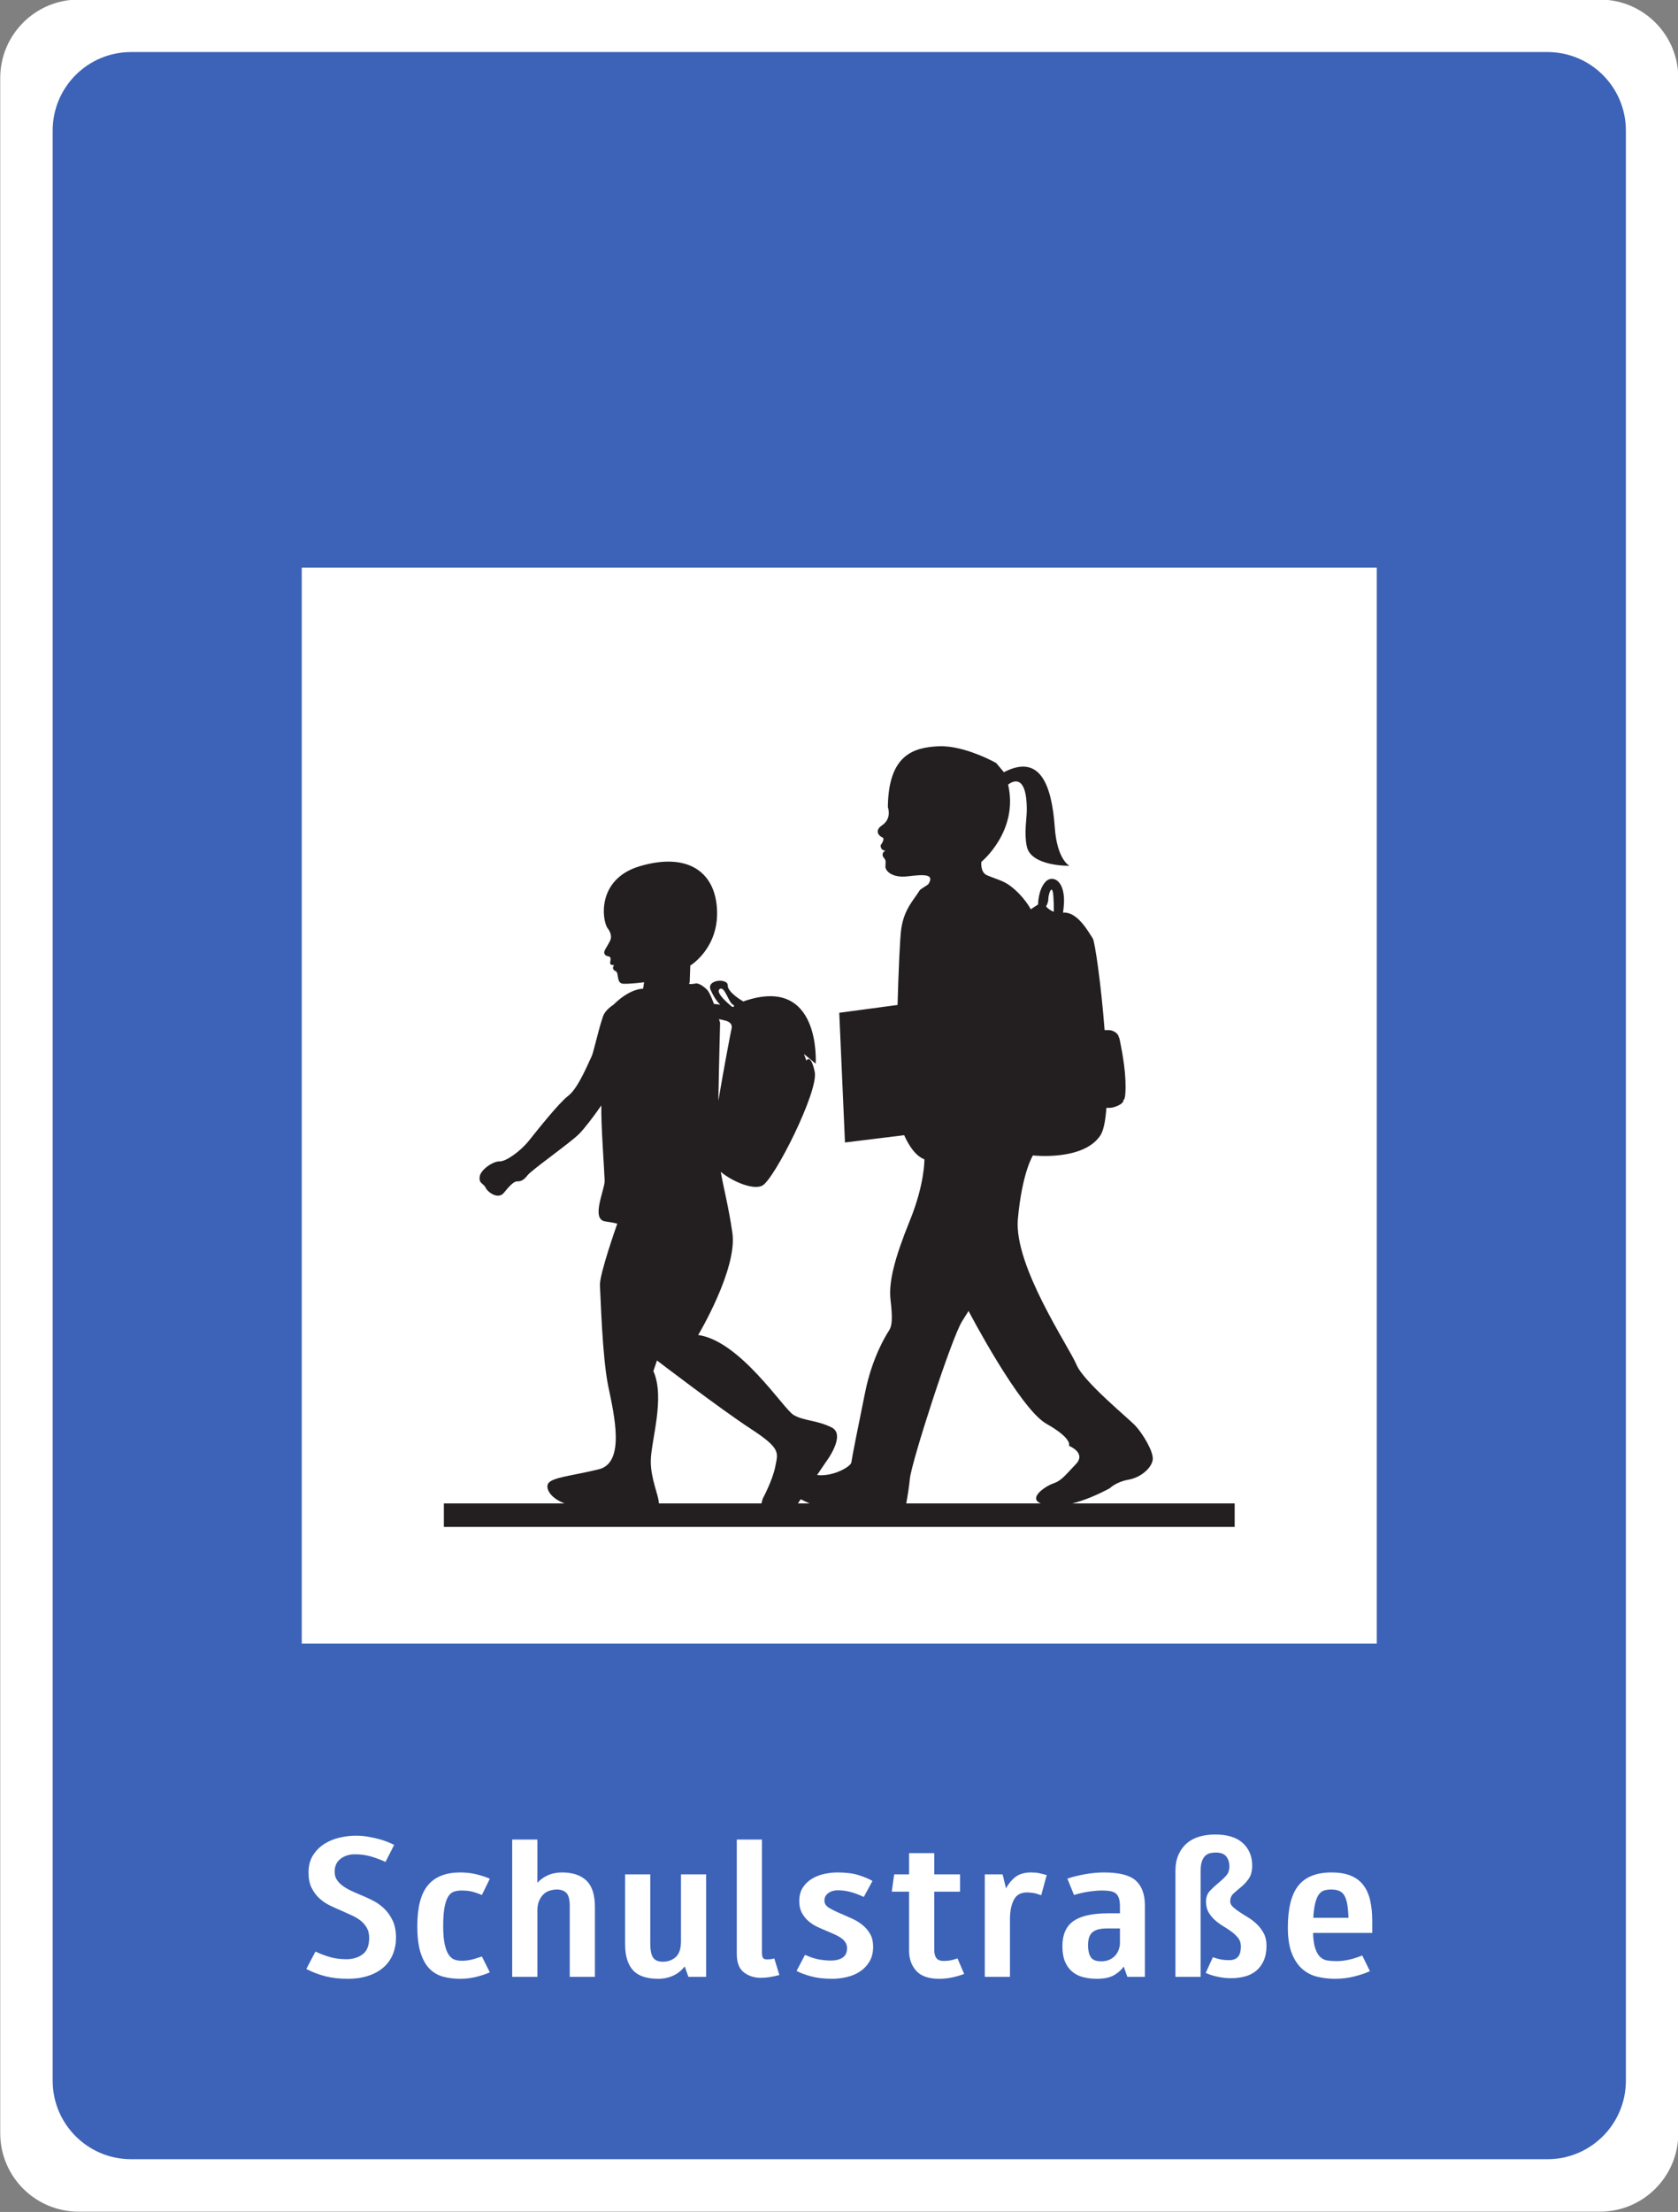 <?xml version="1.0" encoding="UTF-8" standalone="no"?>
<!-- Created with Inkscape (http://www.inkscape.org/) -->

<svg
   width="209.032mm"
   height="275.334mm"
   viewBox="0 0 209.032 275.334"
   version="1.1"
   id="svg5"
   inkscape:version="1.1.2 (0a00cf5339, 2022-02-04)"
   sodipodi:docname="Schulstraße.svg"
   xmlns:inkscape="http://www.inkscape.org/namespaces/inkscape"
   xmlns:sodipodi="http://sodipodi.sourceforge.net/DTD/sodipodi-0.dtd"
   xmlns="http://www.w3.org/2000/svg"
   xmlns:svg="http://www.w3.org/2000/svg">
  <rect x="0" y="0" width="209.032" height="275.334" fill="#808080" stroke="none"/>
  <sodipodi:namedview
     id="namedview7"
     pagecolor="#ffffff"
     bordercolor="#666666"
     borderopacity="1.0"
     inkscape:pageshadow="2"
     inkscape:pageopacity="0.0"
     inkscape:pagecheckerboard="0"
     inkscape:document-units="mm"
     showgrid="false"
     inkscape:zoom="0.69664703"
     inkscape:cx="392.5948"
     inkscape:cy="556.23578"
     inkscape:window-width="1850"
     inkscape:window-height="1016"
     inkscape:window-x="0"
     inkscape:window-y="0"
     inkscape:window-maximized="1"
     inkscape:current-layer="layer1" />
  <defs
     id="defs2">
    <clipPath
       clipPathUnits="userSpaceOnUse"
       id="clipPath41">
      <path
         d="m 546.529,536.368 h 48.746 v 66.009 h -48.746 z"
         id="path39" />
    </clipPath>
    <clipPath
       clipPathUnits="userSpaceOnUse"
       id="clipPath53">
      <path
         d="m 315.068,536.368 h 52.181 v 66.009 h -52.181 z"
         id="path51" />
    </clipPath>
    <clipPath
       clipPathUnits="userSpaceOnUse"
       id="clipPath65">
      <path
         d="m 245.012,536.368 h 70.195 v 66.009 h -70.195 z"
         id="path63" />
    </clipPath>
    <clipPath
       clipPathUnits="userSpaceOnUse"
       id="clipPath77">
      <path
         d="m 174.956,536.368 h 70.196 v 66.009 h -70.196 z"
         id="path75" />
    </clipPath>
    <clipPath
       clipPathUnits="userSpaceOnUse"
       id="clipPath89">
      <path
         d="m 104.9,536.368 h 70.196 v 66.009 H 104.9 Z"
         id="path87" />
    </clipPath>
    <clipPath
       clipPathUnits="userSpaceOnUse"
       id="clipPath101">
      <path
         d="m 34.844,536.368 h 70.196 v 66.009 H 34.844 Z"
         id="path99" />
    </clipPath>
    <clipPath
       clipPathUnits="userSpaceOnUse"
       id="clipPath113">
      <path
         d="M 0,470.371 H 34.984 V 602.376 H 0 Z"
         id="path111" />
    </clipPath>
    <clipPath
       clipPathUnits="userSpaceOnUse"
       id="clipPath125">
      <path
         d="M 546.529,536.508 V 476.42 h -21.294 v -6.049 h 70.04 v 66.137 z"
         id="path123" />
    </clipPath>
    <clipPath
       clipPathUnits="userSpaceOnUse"
       id="clipPath137">
      <path
         d="m 315.068,536.508 v -66.137 h 70.195 v 6.049 h -18.014 v 60.088 z"
         id="path135" />
    </clipPath>
    <clipPath
       clipPathUnits="userSpaceOnUse"
       id="clipPath149">
      <path
         d="m 245.012,470.371 h 70.195 v 66.137 h -70.195 z"
         id="path147" />
    </clipPath>
    <clipPath
       clipPathUnits="userSpaceOnUse"
       id="clipPath161">
      <path
         d="m 174.956,470.371 h 70.196 v 66.137 h -70.196 z"
         id="path159" />
    </clipPath>
    <clipPath
       clipPathUnits="userSpaceOnUse"
       id="clipPath173">
      <path
         d="m 104.9,470.371 h 70.196 v 66.137 H 104.9 Z"
         id="path171" />
    </clipPath>
    <clipPath
       clipPathUnits="userSpaceOnUse"
       id="clipPath185">
      <path
         d="m 34.844,470.371 h 70.196 v 66.137 H 34.844 Z"
         id="path183" />
    </clipPath>
    <clipPath
       clipPathUnits="userSpaceOnUse"
       id="clipPath197">
      <path
         d="m 471.855,437.338 h 53.52 v 39.083 h -53.52 z"
         id="path195" />
    </clipPath>
    <clipPath
       clipPathUnits="userSpaceOnUse"
       id="clipPath209">
      <path
         d="m 385.123,437.338 h 57.452 v 39.083 h -57.452 z"
         id="path207" />
    </clipPath>
    <clipPath
       clipPathUnits="userSpaceOnUse"
       id="clipPath221">
      <path
         d="m 525.235,404.374 h 70.041 v 66.137 h -70.041 z"
         id="path219" />
    </clipPath>
    <clipPath
       clipPathUnits="userSpaceOnUse"
       id="clipPath233">
      <path
         d="m 315.068,404.374 h 70.195 v 66.137 h -70.195 z"
         id="path231" />
    </clipPath>
    <clipPath
       clipPathUnits="userSpaceOnUse"
       id="clipPath245">
      <path
         d="m 245.012,404.374 h 70.195 v 66.137 h -70.195 z"
         id="path243" />
    </clipPath>
    <clipPath
       clipPathUnits="userSpaceOnUse"
       id="clipPath257">
      <path
         d="m 174.956,404.374 h 70.196 v 66.137 h -70.196 z"
         id="path255" />
    </clipPath>
    <clipPath
       clipPathUnits="userSpaceOnUse"
       id="clipPath269">
      <path
         d="m 104.9,404.374 h 70.196 v 66.137 H 104.9 Z"
         id="path267" />
    </clipPath>
    <clipPath
       clipPathUnits="userSpaceOnUse"
       id="clipPath281">
      <path
         d="m 34.844,404.374 h 70.196 v 66.137 H 34.844 Z"
         id="path279" />
    </clipPath>
    <clipPath
       clipPathUnits="userSpaceOnUse"
       id="clipPath293">
      <path
         d="M 0,338.378 H 34.984 V 470.511 H 0 Z"
         id="path291" />
    </clipPath>
    <clipPath
       clipPathUnits="userSpaceOnUse"
       id="clipPath305">
      <path
         d="m 471.855,371.342 h 53.52 v 66.137 h -53.52 z"
         id="path303" />
    </clipPath>
    <clipPath
       clipPathUnits="userSpaceOnUse"
       id="clipPath317">
      <path
         d="m 385.123,371.342 h 57.452 v 66.137 h -57.452 z"
         id="path315" />
    </clipPath>
    <clipPath
       clipPathUnits="userSpaceOnUse"
       id="clipPath329">
      <path
         d="m 525.235,338.378 h 70.041 v 66.137 h -70.041 z"
         id="path327" />
    </clipPath>
    <clipPath
       clipPathUnits="userSpaceOnUse"
       id="clipPath341">
      <path
         d="m 315.068,338.378 h 70.195 v 66.137 h -70.195 z"
         id="path339" />
    </clipPath>
    <clipPath
       clipPathUnits="userSpaceOnUse"
       id="clipPath353">
      <path
         d="m 245.012,338.378 h 70.195 v 66.137 h -70.195 z"
         id="path351" />
    </clipPath>
    <clipPath
       clipPathUnits="userSpaceOnUse"
       id="clipPath365">
      <path
         d="m 174.956,338.378 h 70.196 v 66.137 h -70.196 z"
         id="path363" />
    </clipPath>
    <clipPath
       clipPathUnits="userSpaceOnUse"
       id="clipPath377">
      <path
         d="m 104.9,338.378 h 70.196 v 66.137 H 104.9 Z"
         id="path375" />
    </clipPath>
    <clipPath
       clipPathUnits="userSpaceOnUse"
       id="clipPath389">
      <path
         d="m 34.844,338.378 h 70.196 v 66.137 H 34.844 Z"
         id="path387" />
    </clipPath>
    <clipPath
       clipPathUnits="userSpaceOnUse"
       id="clipPath401">
      <path
         d="m 471.855,305.345 h 53.52 v 66.137 h -53.52 z"
         id="path399" />
    </clipPath>
    <clipPath
       clipPathUnits="userSpaceOnUse"
       id="clipPath413">
      <path
         d="m 385.123,305.345 h 57.452 v 66.137 h -57.452 z"
         id="path411" />
    </clipPath>
    <clipPath
       clipPathUnits="userSpaceOnUse"
       id="clipPath425">
      <path
         d="m 525.235,272.381 h 70.041 v 66.137 h -70.041 z"
         id="path423" />
    </clipPath>
    <clipPath
       clipPathUnits="userSpaceOnUse"
       id="clipPath437">
      <path
         d="m 315.068,272.381 h 70.195 v 66.137 h -70.195 z"
         id="path435" />
    </clipPath>
    <clipPath
       clipPathUnits="userSpaceOnUse"
       id="clipPath449">
      <path
         d="m 245.012,272.381 h 70.195 v 66.137 h -70.195 z"
         id="path447" />
    </clipPath>
    <clipPath
       clipPathUnits="userSpaceOnUse"
       id="clipPath461">
      <path
         d="m 174.956,272.381 h 70.196 v 66.137 h -70.196 z"
         id="path459" />
    </clipPath>
    <clipPath
       clipPathUnits="userSpaceOnUse"
       id="clipPath473">
      <path
         d="m 104.9,272.381 h 70.196 v 66.137 H 104.9 Z"
         id="path471" />
    </clipPath>
    <clipPath
       clipPathUnits="userSpaceOnUse"
       id="clipPath485">
      <path
         d="m 34.844,272.381 h 70.196 v 66.137 H 34.844 Z"
         id="path483" />
    </clipPath>
    <clipPath
       clipPathUnits="userSpaceOnUse"
       id="clipPath497">
      <path
         d="m 0,239.488 h 34.984 v 99.03 H 0 Z"
         id="path495" />
    </clipPath>
    <clipPath
       clipPathUnits="userSpaceOnUse"
       id="clipPath509">
      <path
         d="m 471.855,239.488 h 53.52 v 65.997 h -53.52 z"
         id="path507" />
    </clipPath>
    <clipPath
       clipPathUnits="userSpaceOnUse"
       id="clipPath521">
      <path
         d="m 385.123,239.488 h 57.452 v 65.997 h -57.452 z"
         id="path519" />
    </clipPath>
    <clipPath
       clipPathUnits="userSpaceOnUse"
       id="clipPath533">
      <path
         d="m 525.235,239.488 h 70.041 v 33.034 h -70.041 z"
         id="path531" />
    </clipPath>
    <clipPath
       clipPathUnits="userSpaceOnUse"
       id="clipPath545">
      <path
         d="m 245.012,239.488 h 140.251 v 33.034 H 245.012 Z"
         id="path543" />
    </clipPath>
    <clipPath
       clipPathUnits="userSpaceOnUse"
       id="clipPath557">
      <path
         d="m 104.9,239.488 h 140.251 v 33.034 H 104.9 Z"
         id="path555" />
    </clipPath>
    <clipPath
       clipPathUnits="userSpaceOnUse"
       id="clipPath569">
      <path
         d="m 34.844,239.488 h 70.196 v 33.034 H 34.844 Z"
         id="path567" />
    </clipPath>
    <clipPath
       clipPathUnits="userSpaceOnUse"
       id="clipPath581">
      <path
         d="m 458.544,238.955 v -0.078 h -10.809 v 0.078 h -5.16 V 225.61 h 29.28 v 13.345 z"
         id="path579" />
    </clipPath>
    <clipPath
       clipPathUnits="userSpaceOnUse"
       id="clipPath593">
      <path
         d="m 458.544,238.955 h 13.311 v 0.533 h -13.311 z m -15.969,0 h 5.16 v 0.533 h -5.16 z"
         id="path591" />
    </clipPath>
    <clipPath
       clipPathUnits="userSpaceOnUse"
       id="clipPath605">
      <path
         d="m 458.544,307.094 h 13.311 V 476.42 h -13.311 z m -15.969,0 h 5.16 V 476.42 h -5.16 z"
         id="path603" />
    </clipPath>
    <clipPath
       clipPathUnits="userSpaceOnUse"
       id="clipPath617">
      <path
         d="m 458.544,239.488 h 13.311 v 67.747 h -13.311 z m -15.969,0 h 5.16 v 67.747 h -5.16 z"
         id="path615" />
    </clipPath>
    <linearGradient
       x1="0"
       y1="0"
       x2="1"
       y2="0"
       gradientUnits="userSpaceOnUse"
       gradientTransform="matrix(10.81,0,0,-10.81,447.734,238.877)"
       spreadMethod="pad"
       id="linearGradient651">
      <stop
         style="stop-opacity:1;stop-color:#39394a"
         offset="0"
         id="stop635" />
      <stop
         style="stop-opacity:1;stop-color:#39394a"
         offset="0.095"
         id="stop637" />
      <stop
         style="stop-opacity:1;stop-color:#39394a"
         offset="0.159"
         id="stop639" />
      <stop
         style="stop-opacity:1;stop-color:#39394a"
         offset="0.357"
         id="stop641" />
      <stop
         style="stop-opacity:1;stop-color:#ffffff"
         offset="0.489"
         id="stop643" />
      <stop
         style="stop-opacity:1;stop-color:#39394a"
         offset="0.78"
         id="stop645" />
      <stop
         style="stop-opacity:1;stop-color:#39394a"
         offset="0.796"
         id="stop647" />
      <stop
         style="stop-opacity:1;stop-color:#39394a"
         offset="1"
         id="stop649" />
    </linearGradient>
    <clipPath
       clipPathUnits="userSpaceOnUse"
       id="clipPath661">
      <path
         d="M 367.249,602.376 H 546.53 V 707.3 H 367.249 Z"
         id="path659" />
    </clipPath>
    <clipPath
       clipPathUnits="userSpaceOnUse"
       id="clipPath673">
      <path
         d="m 474.775,539.308 h 71.754 v 63.068 h -71.754 z"
         id="path671" />
    </clipPath>
    <clipPath
       clipPathUnits="userSpaceOnUse"
       id="clipPath685">
      <path
         d="m 403.04,539.308 h 71.875 v 63.068 H 403.04 Z"
         id="path683" />
    </clipPath>
    <clipPath
       clipPathUnits="userSpaceOnUse"
       id="clipPath697">
      <path
         d="M 367.249,476.42 H 403.18 V 602.376 H 367.249 Z"
         id="path695" />
    </clipPath>
    <clipPath
       clipPathUnits="userSpaceOnUse"
       id="clipPath709">
      <path
         d="m 474.775,476.42 h 71.754 v 63.027 h -71.754 z"
         id="path707" />
    </clipPath>
    <clipPath
       clipPathUnits="userSpaceOnUse"
       id="clipPath721">
      <path
         d="M 403.04,539.447 V 476.42 h 39.535 v 46.79 h 29.28 v -46.79 h 3.06 v 63.027 z"
         id="path719" />
    </clipPath>
    <clipPath
       clipPathUnits="userSpaceOnUse"
       id="clipPath733">
      <path
         d="m 442.575,523.21 v -46.79 h 5.16 v 41.87 h 10.809 v -41.87 h 13.311 v 46.79 z"
         id="path731" />
    </clipPath>
    <clipPath
       clipPathUnits="userSpaceOnUse"
       id="clipPath745">
      <path
         d="m 447.735,476.42 h 10.809 v 41.87 h -10.809 z"
         id="path743" />
    </clipPath>
    <clipPath
       clipPathUnits="userSpaceOnUse"
       id="clipPath757">
      <path
         d="M 0,0 H 595.275 V 841.89 H 0 Z"
         id="path755" />
    </clipPath>
    <clipPath
       clipPathUnits="userSpaceOnUse"
       id="clipPath787">
      <path
         d="m 506.907,35.65 h 57.664 v 57.665 h -57.664 z"
         id="path785" />
    </clipPath>
    <clipPath
       clipPathUnits="userSpaceOnUse"
       id="clipPath1527">
      <path
         d="M 0,0 H 595.275 V 841.89 H 0 Z"
         id="path1525" />
    </clipPath>
    <clipPath
       clipPathUnits="userSpaceOnUse"
       id="clipPath1537">
      <path
         d="m 32.678,737.584 h 208.669 v 75.03 H 32.678 Z"
         id="path1535" />
    </clipPath>
    <clipPath
       clipPathUnits="userSpaceOnUse"
       id="clipPath1567">
      <path
         d="M 259.605,746.99 H 397.42 v 57.236 H 259.605 Z"
         id="path1565" />
    </clipPath>
    <clipPath
       clipPathUnits="userSpaceOnUse"
       id="clipPath1623">
      <path
         d="m 314.901,746.99 h 43.65 v 8.013 h -43.65 z"
         id="path1621" />
    </clipPath>
    <clipPath
       clipPathUnits="userSpaceOnUse"
       id="clipPath1671">
      <path
         d="M 0,0 H 595.275 V 841.89 H 0 Z"
         id="path1669" />
    </clipPath>
  </defs>
  <g
     inkscape:label="Ebene 1"
     inkscape:groupmode="layer"
     id="layer1"
     transform="translate(-1.2,-0.981)">
    <g
       id="g751"
       transform="matrix(1.286,0,0,-1.286,-476.987,904.583)">
      <g
         id="g753"
         clip-path="url(#clipPath757)">
        <g
           id="g759"
           transform="translate(379.458,702.687)">
          <path
             d="m 0,0 c -4.195,0 -7.596,-3.401 -7.596,-7.596 v -198.922 c 0,-4.195 3.401,-7.596 7.596,-7.596 h 147.362 c 4.195,0 7.596,3.401 7.596,7.596 V -7.596 c 0,4.195 -3.401,7.596 -7.596,7.596 z"
             style="fill:#ffffff;fill-opacity:1;fill-rule:nonzero;stroke:none"
             id="path761" />
        </g>
        <g
           id="g763"
           transform="translate(384.538,697.607)">
          <path
             d="m 0,0 c -4.195,0 -7.596,-3.401 -7.596,-7.596 v -188.763 c 0,-4.195 3.401,-7.596 7.596,-7.596 h 137.203 c 4.195,0 7.595,3.401 7.595,7.596 V -7.596 c 0,4.195 -3.4,7.596 -7.595,7.596 z"
             style="fill:#3c63b8;fill-opacity:1;fill-rule:nonzero;stroke:none"
             id="path765" />
        </g>
        <g
           id="g767"
           transform="translate(403.825,513.122)">
          <path
             d="m 0,0 c -0.463,0.131 -0.925,0.303 -1.388,0.515 l -0.809,-1.536 c 0.57,-0.288 1.164,-0.51 1.781,-0.666 0.616,-0.156 1.318,-0.234 2.104,-0.234 0.771,0 1.446,0.1 2.024,0.3 0.578,0.2 1.056,0.471 1.434,0.815 0.378,0.344 0.663,0.753 0.856,1.228 0.193,0.474 0.289,0.986 0.289,1.536 0,0.65 -0.108,1.2 -0.324,1.649 C 5.751,4.057 5.478,4.438 5.146,4.75 4.814,5.063 4.441,5.322 4.024,5.528 3.608,5.734 3.199,5.918 2.799,6.081 2.49,6.206 2.189,6.34 1.897,6.484 1.603,6.627 1.341,6.787 1.11,6.962 0.879,7.137 0.694,7.337 0.555,7.561 0.416,7.786 0.347,8.049 0.347,8.348 c 0,0.575 0.2,1.015 0.601,1.322 0.401,0.306 0.879,0.459 1.434,0.459 0.555,0 1.064,-0.066 1.527,-0.197 C 4.371,9.801 4.842,9.629 5.32,9.417 l 0.763,1.499 C 5.929,10.991 5.728,11.078 5.482,11.178 5.235,11.278 4.953,11.368 4.637,11.45 4.321,11.531 3.982,11.603 3.62,11.665 3.257,11.728 2.883,11.759 2.498,11.759 2.004,11.759 1.492,11.7 0.96,11.581 0.428,11.462 -0.058,11.265 -0.497,10.991 -0.937,10.716 -1.299,10.357 -1.584,9.913 -1.87,9.47 -2.012,8.923 -2.012,8.273 c 0,-0.574 0.096,-1.055 0.289,-1.442 0.192,-0.388 0.439,-0.719 0.74,-0.994 C -0.682,5.562 -0.343,5.334 0.035,5.153 0.412,4.972 0.794,4.8 1.18,4.638 1.519,4.488 1.85,4.338 2.174,4.188 2.498,4.038 2.783,3.863 3.03,3.664 3.276,3.464 3.477,3.226 3.631,2.951 3.785,2.677 3.863,2.345 3.863,1.958 3.863,1.184 3.643,0.631 3.203,0.3 2.764,-0.031 2.22,-0.197 1.573,-0.197 0.987,-0.197 0.463,-0.131 0,0 m 12.041,-0.244 c -0.216,0.069 -0.413,0.222 -0.59,0.46 -0.177,0.237 -0.32,0.583 -0.428,1.04 -0.108,0.455 -0.162,1.071 -0.162,1.845 0,0.775 0.046,1.396 0.139,1.865 0.092,0.468 0.22,0.825 0.382,1.068 0.161,0.244 0.358,0.403 0.589,0.478 0.232,0.075 0.486,0.112 0.764,0.112 0.308,0 0.597,-0.025 0.867,-0.075 0.27,-0.05 0.621,-0.162 1.052,-0.337 l 0.694,1.424 C 14.993,7.786 14.581,7.917 14.111,8.03 13.64,8.142 13.135,8.199 12.596,8.199 11.223,8.199 10.202,7.796 9.531,6.99 8.861,6.184 8.525,4.888 8.525,3.101 c 0,-1.049 0.104,-1.902 0.312,-2.558 0.209,-0.655 0.494,-1.165 0.856,-1.527 0.362,-0.362 0.79,-0.609 1.284,-0.74 0.493,-0.131 1.025,-0.197 1.596,-0.197 0.539,0 1.041,0.056 1.503,0.169 0.463,0.112 0.887,0.25 1.272,0.412 l -0.694,1.387 c -0.431,-0.15 -0.782,-0.253 -1.052,-0.309 -0.27,-0.057 -0.567,-0.085 -0.89,-0.085 -0.232,0 -0.455,0.035 -0.671,0.103 m 7.942,-1.489 v 6.315 c 0,0.4 0.062,0.737 0.185,1.012 0.123,0.274 0.278,0.496 0.463,0.665 0.185,0.169 0.397,0.287 0.636,0.356 0.239,0.069 0.474,0.103 0.705,0.103 0.401,0 0.721,-0.116 0.96,-0.347 0.239,-0.231 0.359,-0.677 0.359,-1.339 v -6.765 h 2.266 v 6.671 c 0,1.162 -0.266,1.996 -0.798,2.502 -0.532,0.506 -1.299,0.759 -2.301,0.759 -1.018,0 -1.843,-0.382 -2.475,-1.144 v 4.329 H 17.716 V -1.733 Z m 8.671,9.744 V 1.34 c 0,-1.087 0.243,-1.902 0.729,-2.446 0.485,-0.543 1.283,-0.815 2.393,-0.815 0.54,0 1.033,0.11 1.481,0.328 0.447,0.219 0.817,0.54 1.11,0.965 l 0.393,-1.105 h 1.573 V 8.011 H 34.066 V 1.64 c 0,-0.75 -0.177,-1.284 -0.532,-1.603 -0.355,-0.318 -0.794,-0.477 -1.318,-0.477 -0.448,0 -0.775,0.134 -0.983,0.403 -0.208,0.268 -0.312,0.758 -0.312,1.471 v 6.577 z m 14.31,-8.152 c -0.201,-0.05 -0.417,-0.075 -0.648,-0.075 -0.2,0 -0.347,0.05 -0.439,0.15 -0.093,0.1 -0.139,0.3 -0.139,0.6 v 10.85 h -2.267 v -11 c 0,-0.799 0.22,-1.368 0.659,-1.705 0.44,-0.337 0.968,-0.506 1.585,-0.506 0.277,0 0.555,0.022 0.832,0.065 0.278,0.044 0.563,0.104 0.856,0.179 z m 7.082,-1.611 c 0.47,0.112 0.886,0.29 1.249,0.534 0.362,0.244 0.655,0.556 0.879,0.937 0.223,0.381 0.335,0.84 0.335,1.377 0,0.462 -0.089,0.853 -0.266,1.171 -0.177,0.319 -0.409,0.597 -0.694,0.834 -0.285,0.238 -0.601,0.438 -0.948,0.6 -0.347,0.162 -0.683,0.312 -1.006,0.45 -0.494,0.2 -0.918,0.403 -1.272,0.609 -0.355,0.206 -0.532,0.471 -0.532,0.796 0,0.325 0.13,0.587 0.393,0.787 0.262,0.2 0.593,0.3 0.994,0.3 0.386,0 0.771,-0.047 1.157,-0.14 C 50.72,6.409 51.16,6.25 51.653,6.025 l 0.763,1.405 c -0.277,0.162 -0.686,0.331 -1.225,0.506 -0.54,0.175 -1.226,0.263 -2.059,0.263 -0.386,0 -0.79,-0.044 -1.214,-0.132 C 47.494,7.98 47.104,7.833 46.75,7.627 46.395,7.421 46.102,7.146 45.871,6.802 45.64,6.459 45.524,6.025 45.524,5.5 c 0,-0.425 0.081,-0.787 0.243,-1.087 0.162,-0.3 0.37,-0.559 0.624,-0.778 0.255,-0.218 0.536,-0.4 0.845,-0.543 0.308,-0.144 0.616,-0.278 0.925,-0.403 0.262,-0.112 0.512,-0.222 0.751,-0.328 0.239,-0.106 0.451,-0.225 0.636,-0.356 0.185,-0.131 0.332,-0.281 0.44,-0.45 0.108,-0.168 0.162,-0.371 0.162,-0.609 0,-0.437 -0.151,-0.759 -0.451,-0.965 -0.301,-0.206 -0.706,-0.309 -1.215,-0.309 -0.354,0 -0.728,0.034 -1.121,0.103 -0.393,0.069 -0.837,0.209 -1.33,0.422 l -0.74,-1.406 c 0.308,-0.162 0.743,-0.322 1.306,-0.478 0.563,-0.156 1.238,-0.234 2.024,-0.234 0.478,0 0.952,0.056 1.423,0.169 m 6.117,2.455 c 0,-0.762 0.223,-1.39 0.671,-1.884 0.447,-0.493 1.164,-0.74 2.151,-0.74 0.401,0 0.79,0.038 1.168,0.113 0.378,0.075 0.759,0.181 1.145,0.318 l -0.578,1.349 c -0.263,-0.087 -0.49,-0.147 -0.683,-0.178 -0.193,-0.031 -0.389,-0.046 -0.589,-0.046 -0.371,0 -0.633,0.099 -0.787,0.299 -0.154,0.2 -0.231,0.481 -0.231,0.844 v 5.734 h 2.498 V 8.011 H 58.43 v 2.062 H 56.163 V 8.011 H 54.706 L 54.498,6.512 h 1.665 z M 68.077,6.39 c 0.216,-0.031 0.463,-0.097 0.74,-0.197 l 0.486,1.781 C 69.072,8.036 68.855,8.089 68.655,8.133 68.455,8.177 68.2,8.199 67.892,8.199 67.229,8.199 66.708,8.033 66.331,7.702 65.953,7.371 65.656,6.968 65.44,6.493 l -0.37,1.518 h -1.573 v -9.744 h 2.267 v 5.509 c 0,0.774 0.131,1.412 0.393,1.911 0.262,0.5 0.709,0.75 1.342,0.75 0.169,0 0.362,-0.016 0.578,-0.047 m 7.471,0.178 C 75.779,6.531 75.971,6.456 76.126,6.343 76.28,6.231 76.395,6.065 76.473,5.847 76.55,5.628 76.588,5.338 76.588,4.975 v -0.73 h -1.225 c -1.496,0 -2.595,-0.241 -3.296,-0.722 -0.702,-0.481 -1.053,-1.271 -1.053,-2.371 0,-0.587 0.081,-1.074 0.243,-1.461 0.162,-0.388 0.389,-0.703 0.682,-0.947 0.293,-0.243 0.64,-0.415 1.041,-0.515 0.401,-0.1 0.833,-0.15 1.295,-0.15 0.71,0 1.269,0.125 1.677,0.375 0.409,0.25 0.721,0.556 0.937,0.918 l 0.393,-1.105 h 1.55 v 6.821 c 0,1.061 -0.286,1.846 -0.856,2.352 -0.57,0.506 -1.573,0.759 -3.007,0.759 -0.601,0 -1.214,-0.057 -1.838,-0.169 C 72.506,7.917 71.97,7.786 71.523,7.636 l 0.578,-1.424 c 0.524,0.15 1.014,0.256 1.469,0.319 0.455,0.062 0.844,0.093 1.168,0.093 0.308,0 0.578,-0.018 0.81,-0.056 m 1.04,-5.116 c 0,-0.187 -0.034,-0.39 -0.104,-0.609 -0.069,-0.218 -0.177,-0.418 -0.323,-0.599 -0.147,-0.182 -0.344,-0.335 -0.59,-0.46 -0.247,-0.125 -0.548,-0.187 -0.902,-0.187 -0.494,0 -0.841,0.137 -1.041,0.412 -0.201,0.275 -0.301,0.694 -0.301,1.256 0,0.6 0.151,1.031 0.451,1.293 0.301,0.262 0.798,0.393 1.492,0.393 h 1.318 z m 13.76,0.919 C 90.17,2.695 89.954,2.98 89.7,3.223 89.446,3.467 89.164,3.682 88.856,3.87 c -0.309,0.187 -0.59,0.365 -0.844,0.534 -0.255,0.168 -0.471,0.337 -0.648,0.506 -0.177,0.168 -0.266,0.359 -0.266,0.571 0,0.338 0.112,0.609 0.335,0.815 0.224,0.207 0.467,0.416 0.729,0.628 0.262,0.213 0.505,0.472 0.729,0.778 0.223,0.306 0.335,0.728 0.335,1.265 0,0.862 -0.293,1.561 -0.879,2.099 -0.586,0.537 -1.457,0.806 -2.614,0.806 -0.524,0 -1.014,-0.063 -1.468,-0.188 -0.455,-0.125 -0.852,-0.328 -1.191,-0.609 -0.34,-0.281 -0.61,-0.64 -0.81,-1.077 C 82.063,9.56 81.963,9.035 81.963,8.423 V -1.733 h 2.267 v 10.1 c 0,0.437 0.046,0.784 0.139,1.04 0.092,0.256 0.216,0.45 0.37,0.581 0.154,0.131 0.324,0.216 0.509,0.253 0.185,0.038 0.362,0.056 0.532,0.056 0.509,0 0.871,-0.137 1.087,-0.412 0.215,-0.275 0.324,-0.612 0.324,-1.012 0,-0.4 -0.12,-0.728 -0.359,-0.984 C 86.593,7.633 86.335,7.393 86.057,7.168 85.78,6.943 85.521,6.702 85.282,6.446 85.043,6.19 84.924,5.862 84.924,5.463 c 0,-0.4 0.084,-0.741 0.254,-1.022 0.17,-0.281 0.378,-0.528 0.625,-0.74 0.246,-0.213 0.516,-0.406 0.809,-0.581 0.293,-0.175 0.563,-0.356 0.81,-0.543 0.246,-0.188 0.454,-0.394 0.624,-0.619 0.17,-0.225 0.255,-0.5 0.255,-0.824 0,-0.5 -0.104,-0.862 -0.313,-1.087 -0.208,-0.225 -0.512,-0.337 -0.913,-0.337 -0.293,0 -0.555,0.021 -0.786,0.065 -0.232,0.044 -0.479,0.109 -0.741,0.197 l -0.624,-1.368 c 0.308,-0.138 0.674,-0.25 1.099,-0.337 0.423,-0.088 0.836,-0.132 1.237,-0.132 0.463,0 0.898,0.054 1.307,0.16 0.408,0.106 0.763,0.281 1.064,0.524 0.3,0.244 0.539,0.563 0.717,0.956 0.177,0.394 0.266,0.871 0.266,1.434 0,0.449 -0.089,0.837 -0.266,1.162 m 10.507,0.149 v 1.069 c 0,0.737 -0.066,1.393 -0.196,1.967 -0.132,0.575 -0.347,1.059 -0.648,1.453 -0.301,0.393 -0.698,0.69 -1.191,0.89 -0.494,0.199 -1.103,0.3 -1.827,0.3 -1.434,0 -2.483,-0.416 -3.146,-1.247 -0.663,-0.831 -0.994,-2.164 -0.994,-4.001 0,-1.011 0.127,-1.836 0.381,-2.473 0.255,-0.637 0.59,-1.134 1.006,-1.49 0.417,-0.356 0.894,-0.597 1.434,-0.721 0.54,-0.125 1.095,-0.188 1.666,-0.188 0.647,0 1.264,0.075 1.85,0.225 0.586,0.15 1.056,0.306 1.411,0.469 L 99.93,0.141 c -0.879,-0.35 -1.696,-0.525 -2.452,-0.525 -0.323,0 -0.624,0.022 -0.902,0.065 -0.277,0.044 -0.52,0.163 -0.728,0.356 -0.208,0.194 -0.378,0.484 -0.509,0.872 -0.131,0.387 -0.205,0.924 -0.22,1.611 z m -3.099,4.067 c 0.216,-0.088 0.393,-0.238 0.532,-0.45 0.139,-0.212 0.243,-0.509 0.312,-0.89 0.07,-0.381 0.112,-0.859 0.127,-1.434 h -3.585 c 0.031,0.638 0.096,1.15 0.197,1.537 0.1,0.387 0.227,0.681 0.382,0.881 0.154,0.2 0.335,0.331 0.543,0.393 0.208,0.063 0.436,0.094 0.682,0.094 0.324,0 0.594,-0.044 0.81,-0.131"
             style="fill:#ffffff;fill-opacity:1;fill-rule:nonzero;stroke:none"
             id="path769" />
        </g>
        <g
           id="g771"
           transform="translate(403.825,513.122)">
          <path
             d="m 0,0 c -0.463,0.131 -0.925,0.303 -1.388,0.515 l -0.809,-1.536 c 0.57,-0.288 1.164,-0.51 1.781,-0.666 0.616,-0.156 1.318,-0.234 2.104,-0.234 0.771,0 1.446,0.1 2.024,0.3 0.578,0.2 1.056,0.471 1.434,0.815 0.378,0.344 0.663,0.753 0.856,1.228 0.193,0.474 0.289,0.986 0.289,1.536 0,0.65 -0.108,1.2 -0.324,1.649 C 5.751,4.057 5.478,4.438 5.146,4.75 4.814,5.063 4.441,5.322 4.024,5.528 3.608,5.734 3.199,5.918 2.799,6.081 2.49,6.206 2.189,6.34 1.897,6.484 1.603,6.627 1.341,6.787 1.11,6.962 0.879,7.137 0.694,7.337 0.555,7.561 0.416,7.786 0.347,8.049 0.347,8.348 c 0,0.575 0.2,1.015 0.601,1.322 0.401,0.306 0.879,0.459 1.434,0.459 0.555,0 1.064,-0.066 1.527,-0.197 C 4.371,9.801 4.842,9.629 5.32,9.417 l 0.763,1.499 C 5.929,10.991 5.728,11.078 5.482,11.178 5.235,11.278 4.953,11.368 4.637,11.45 4.321,11.531 3.982,11.603 3.62,11.665 3.257,11.728 2.883,11.759 2.498,11.759 2.004,11.759 1.492,11.7 0.96,11.581 0.428,11.462 -0.058,11.265 -0.497,10.991 -0.937,10.716 -1.299,10.357 -1.584,9.913 -1.87,9.47 -2.012,8.923 -2.012,8.273 c 0,-0.574 0.096,-1.055 0.289,-1.442 0.192,-0.388 0.439,-0.719 0.74,-0.994 C -0.682,5.562 -0.343,5.334 0.035,5.153 0.412,4.972 0.794,4.8 1.18,4.638 1.519,4.488 1.85,4.338 2.174,4.188 2.498,4.038 2.783,3.863 3.03,3.664 3.276,3.464 3.477,3.226 3.631,2.951 3.785,2.677 3.863,2.345 3.863,1.958 3.863,1.184 3.643,0.631 3.203,0.3 2.764,-0.031 2.22,-0.197 1.573,-0.197 0.987,-0.197 0.463,-0.131 0,0 Z m 12.041,-0.244 c -0.216,0.069 -0.413,0.222 -0.59,0.46 -0.177,0.237 -0.32,0.583 -0.428,1.04 -0.108,0.455 -0.162,1.071 -0.162,1.845 0,0.775 0.046,1.396 0.139,1.865 0.092,0.468 0.22,0.825 0.382,1.068 0.161,0.244 0.358,0.403 0.589,0.478 0.232,0.075 0.486,0.112 0.764,0.112 0.308,0 0.597,-0.025 0.867,-0.075 0.27,-0.05 0.621,-0.162 1.052,-0.337 l 0.694,1.424 C 14.993,7.786 14.581,7.917 14.111,8.03 13.64,8.142 13.135,8.199 12.596,8.199 11.223,8.199 10.202,7.796 9.531,6.99 8.861,6.184 8.525,4.888 8.525,3.101 c 0,-1.049 0.104,-1.902 0.312,-2.558 0.209,-0.655 0.494,-1.165 0.856,-1.527 0.362,-0.362 0.79,-0.609 1.284,-0.74 0.493,-0.131 1.025,-0.197 1.596,-0.197 0.539,0 1.041,0.056 1.503,0.169 0.463,0.112 0.887,0.25 1.272,0.412 l -0.694,1.387 c -0.431,-0.15 -0.782,-0.253 -1.052,-0.309 -0.27,-0.057 -0.567,-0.085 -0.89,-0.085 -0.232,0 -0.455,0.035 -0.671,0.103 z m 7.942,-1.489 v 6.315 c 0,0.4 0.062,0.737 0.185,1.012 0.123,0.274 0.278,0.496 0.463,0.665 0.185,0.169 0.397,0.287 0.636,0.356 0.239,0.069 0.474,0.103 0.705,0.103 0.401,0 0.721,-0.116 0.96,-0.347 0.239,-0.231 0.359,-0.677 0.359,-1.339 v -6.765 h 2.266 v 6.671 c 0,1.162 -0.266,1.996 -0.798,2.502 -0.532,0.506 -1.299,0.759 -2.301,0.759 -1.018,0 -1.843,-0.382 -2.475,-1.144 v 4.329 H 17.716 V -1.733 Z m 8.671,9.744 V 1.34 c 0,-1.087 0.243,-1.902 0.729,-2.446 0.485,-0.543 1.283,-0.815 2.393,-0.815 0.54,0 1.033,0.11 1.481,0.328 0.447,0.219 0.817,0.54 1.11,0.965 l 0.393,-1.105 h 1.573 V 8.011 H 34.066 V 1.64 c 0,-0.75 -0.177,-1.284 -0.532,-1.603 -0.355,-0.318 -0.794,-0.477 -1.318,-0.477 -0.448,0 -0.775,0.134 -0.983,0.403 -0.208,0.268 -0.312,0.758 -0.312,1.471 v 6.577 z m 14.31,-8.152 c -0.201,-0.05 -0.417,-0.075 -0.648,-0.075 -0.2,0 -0.347,0.05 -0.439,0.15 -0.093,0.1 -0.139,0.3 -0.139,0.6 v 10.85 h -2.267 v -11 c 0,-0.799 0.22,-1.368 0.659,-1.705 0.44,-0.337 0.968,-0.506 1.585,-0.506 0.277,0 0.555,0.022 0.832,0.065 0.278,0.044 0.563,0.104 0.856,0.179 z m 7.082,-1.611 c 0.47,0.112 0.886,0.29 1.249,0.534 0.362,0.244 0.655,0.556 0.879,0.937 0.223,0.381 0.335,0.84 0.335,1.377 0,0.462 -0.089,0.853 -0.266,1.171 -0.177,0.319 -0.409,0.597 -0.694,0.834 -0.285,0.238 -0.601,0.438 -0.948,0.6 -0.347,0.162 -0.683,0.312 -1.006,0.45 -0.494,0.2 -0.918,0.403 -1.272,0.609 -0.355,0.206 -0.532,0.471 -0.532,0.796 0,0.325 0.13,0.587 0.393,0.787 0.262,0.2 0.593,0.3 0.994,0.3 0.386,0 0.771,-0.047 1.157,-0.14 C 50.72,6.409 51.16,6.25 51.653,6.025 l 0.763,1.405 c -0.277,0.162 -0.686,0.331 -1.225,0.506 -0.54,0.175 -1.226,0.263 -2.059,0.263 -0.386,0 -0.79,-0.044 -1.214,-0.132 C 47.494,7.98 47.104,7.833 46.75,7.627 46.395,7.421 46.102,7.146 45.871,6.802 45.64,6.459 45.524,6.025 45.524,5.5 c 0,-0.425 0.081,-0.787 0.243,-1.087 0.162,-0.3 0.37,-0.559 0.624,-0.778 0.255,-0.218 0.536,-0.4 0.845,-0.543 0.308,-0.144 0.616,-0.278 0.925,-0.403 0.262,-0.112 0.512,-0.222 0.751,-0.328 0.239,-0.106 0.451,-0.225 0.636,-0.356 0.185,-0.131 0.332,-0.281 0.44,-0.45 0.108,-0.168 0.162,-0.371 0.162,-0.609 0,-0.437 -0.151,-0.759 -0.451,-0.965 -0.301,-0.206 -0.706,-0.309 -1.215,-0.309 -0.354,0 -0.728,0.034 -1.121,0.103 -0.393,0.069 -0.837,0.209 -1.33,0.422 l -0.74,-1.406 c 0.308,-0.162 0.743,-0.322 1.306,-0.478 0.563,-0.156 1.238,-0.234 2.024,-0.234 0.478,0 0.952,0.056 1.423,0.169 z m 6.117,2.455 c 0,-0.762 0.223,-1.39 0.671,-1.884 0.447,-0.493 1.164,-0.74 2.151,-0.74 0.401,0 0.79,0.038 1.168,0.113 0.378,0.075 0.759,0.181 1.145,0.318 l -0.578,1.349 c -0.263,-0.087 -0.49,-0.147 -0.683,-0.178 -0.193,-0.031 -0.389,-0.046 -0.589,-0.046 -0.371,0 -0.633,0.099 -0.787,0.299 -0.154,0.2 -0.231,0.481 -0.231,0.844 v 5.734 h 2.498 V 8.011 H 58.43 v 2.062 H 56.163 V 8.011 H 54.706 L 54.498,6.512 h 1.665 z M 68.077,6.39 c 0.216,-0.031 0.463,-0.097 0.74,-0.197 l 0.486,1.781 C 69.072,8.036 68.855,8.089 68.655,8.133 68.455,8.177 68.2,8.199 67.892,8.199 67.229,8.199 66.708,8.033 66.331,7.702 65.953,7.371 65.656,6.968 65.44,6.493 l -0.37,1.518 h -1.573 v -9.744 h 2.267 v 5.509 c 0,0.774 0.131,1.412 0.393,1.911 0.262,0.5 0.709,0.75 1.342,0.75 0.169,0 0.362,-0.016 0.578,-0.047 z m 7.471,0.178 C 75.779,6.531 75.971,6.456 76.126,6.343 76.28,6.231 76.395,6.065 76.473,5.847 76.55,5.628 76.588,5.338 76.588,4.975 v -0.73 h -1.225 c -1.496,0 -2.595,-0.241 -3.296,-0.722 -0.702,-0.481 -1.053,-1.271 -1.053,-2.371 0,-0.587 0.081,-1.074 0.243,-1.461 0.162,-0.388 0.389,-0.703 0.682,-0.947 0.293,-0.243 0.64,-0.415 1.041,-0.515 0.401,-0.1 0.833,-0.15 1.295,-0.15 0.71,0 1.269,0.125 1.677,0.375 0.409,0.25 0.721,0.556 0.937,0.918 l 0.393,-1.105 h 1.55 v 6.821 c 0,1.061 -0.286,1.846 -0.856,2.352 -0.57,0.506 -1.573,0.759 -3.007,0.759 -0.601,0 -1.214,-0.057 -1.838,-0.169 C 72.506,7.917 71.97,7.786 71.523,7.636 l 0.578,-1.424 c 0.524,0.15 1.014,0.256 1.469,0.319 0.455,0.062 0.844,0.093 1.168,0.093 0.308,0 0.578,-0.018 0.81,-0.056 z m 1.04,-5.116 c 0,-0.187 -0.034,-0.39 -0.104,-0.609 -0.069,-0.218 -0.177,-0.418 -0.323,-0.599 -0.147,-0.182 -0.344,-0.335 -0.59,-0.46 -0.247,-0.125 -0.548,-0.187 -0.902,-0.187 -0.494,0 -0.841,0.137 -1.041,0.412 -0.201,0.275 -0.301,0.694 -0.301,1.256 0,0.6 0.151,1.031 0.451,1.293 0.301,0.262 0.798,0.393 1.492,0.393 h 1.318 z m 13.76,0.919 C 90.17,2.695 89.954,2.98 89.7,3.223 89.446,3.467 89.164,3.682 88.856,3.87 c -0.309,0.187 -0.59,0.365 -0.844,0.534 -0.255,0.168 -0.471,0.337 -0.648,0.506 -0.177,0.168 -0.266,0.359 -0.266,0.571 0,0.338 0.112,0.609 0.335,0.815 0.224,0.207 0.467,0.416 0.729,0.628 0.262,0.213 0.505,0.472 0.729,0.778 0.223,0.306 0.335,0.728 0.335,1.265 0,0.862 -0.293,1.561 -0.879,2.099 -0.586,0.537 -1.457,0.806 -2.614,0.806 -0.524,0 -1.014,-0.063 -1.468,-0.188 -0.455,-0.125 -0.852,-0.328 -1.191,-0.609 -0.34,-0.281 -0.61,-0.64 -0.81,-1.077 C 82.063,9.56 81.963,9.035 81.963,8.423 V -1.733 h 2.267 v 10.1 c 0,0.437 0.046,0.784 0.139,1.04 0.092,0.256 0.216,0.45 0.37,0.581 0.154,0.131 0.324,0.216 0.509,0.253 0.185,0.038 0.362,0.056 0.532,0.056 0.509,0 0.871,-0.137 1.087,-0.412 0.215,-0.275 0.324,-0.612 0.324,-1.012 0,-0.4 -0.12,-0.728 -0.359,-0.984 C 86.593,7.633 86.335,7.393 86.057,7.168 85.78,6.943 85.521,6.702 85.282,6.446 85.043,6.19 84.924,5.862 84.924,5.463 c 0,-0.4 0.084,-0.741 0.254,-1.022 0.17,-0.281 0.378,-0.528 0.625,-0.74 0.246,-0.213 0.516,-0.406 0.809,-0.581 0.293,-0.175 0.563,-0.356 0.81,-0.543 0.246,-0.188 0.454,-0.394 0.624,-0.619 0.17,-0.225 0.255,-0.5 0.255,-0.824 0,-0.5 -0.104,-0.862 -0.313,-1.087 -0.208,-0.225 -0.512,-0.337 -0.913,-0.337 -0.293,0 -0.555,0.021 -0.786,0.065 -0.232,0.044 -0.479,0.109 -0.741,0.197 l -0.624,-1.368 c 0.308,-0.138 0.674,-0.25 1.099,-0.337 0.423,-0.088 0.836,-0.132 1.237,-0.132 0.463,0 0.898,0.054 1.307,0.16 0.408,0.106 0.763,0.281 1.064,0.524 0.3,0.244 0.539,0.563 0.717,0.956 0.177,0.394 0.266,0.871 0.266,1.434 0,0.449 -0.089,0.837 -0.266,1.162 z m 10.507,0.149 v 1.069 c 0,0.737 -0.066,1.393 -0.196,1.967 -0.132,0.575 -0.347,1.059 -0.648,1.453 -0.301,0.393 -0.698,0.69 -1.191,0.89 -0.494,0.199 -1.103,0.3 -1.827,0.3 -1.434,0 -2.483,-0.416 -3.146,-1.247 -0.663,-0.831 -0.994,-2.164 -0.994,-4.001 0,-1.011 0.127,-1.836 0.381,-2.473 0.255,-0.637 0.59,-1.134 1.006,-1.49 0.417,-0.356 0.894,-0.597 1.434,-0.721 0.54,-0.125 1.095,-0.188 1.666,-0.188 0.647,0 1.264,0.075 1.85,0.225 0.586,0.15 1.056,0.306 1.411,0.469 L 99.93,0.141 c -0.879,-0.35 -1.696,-0.525 -2.452,-0.525 -0.323,0 -0.624,0.022 -0.902,0.065 -0.277,0.044 -0.52,0.163 -0.728,0.356 -0.208,0.194 -0.378,0.484 -0.509,0.872 -0.131,0.387 -0.205,0.924 -0.22,1.611 z m -3.099,4.067 c 0.216,-0.088 0.393,-0.238 0.532,-0.45 0.139,-0.212 0.243,-0.509 0.312,-0.89 0.07,-0.381 0.112,-0.859 0.127,-1.434 h -3.585 c 0.031,0.638 0.096,1.15 0.197,1.537 0.1,0.387 0.227,0.681 0.382,0.881 0.154,0.2 0.335,0.331 0.543,0.393 0.208,0.063 0.436,0.094 0.682,0.094 0.324,0 0.594,-0.044 0.81,-0.131 z"
             style="fill:none;stroke:#ffffff;stroke-width:0.171;stroke-linecap:butt;stroke-linejoin:miter;stroke-miterlimit:5.104;stroke-dasharray:none;stroke-opacity:1"
             id="path773" />
        </g>
        <path
           d="M 401.071,543.562 H 505.207 V 647.698 H 401.071 Z"
           style="fill:#ffffff;fill-opacity:1;fill-rule:nonzero;stroke:none"
           id="path775" />
        <g
           id="g777"
           transform="translate(491.44,557.126)">
          <path
             d="m 0,0 h -15.736 c 1.156,0.283 2.395,0.805 3.636,1.467 0,0 0.625,0.625 1.822,0.833 1.197,0.208 2.237,1.145 2.341,1.926 0.105,0.78 -0.988,2.55 -1.665,3.278 -0.676,0.729 -5.048,4.279 -5.724,5.933 -0.677,1.654 -6.09,9.576 -5.673,14.104 0.416,4.527 1.457,6.141 1.457,6.141 0,0 4.862,-0.559 6.527,1.927 0.317,0.472 0.501,1.433 0.59,2.68 h 0.316 v 0 c 0.411,10e-4 1.342,0.334 1.342,0.746 l -0.01,0.052 0.045,-0.01 c 0,0 0.22,0.074 0.149,1.897 -0.071,1.823 -0.598,4.109 -0.598,4.109 l -0.039,0.01 c -0.015,0.399 -0.562,0.719 -0.964,0.72 v 0 h -0.413 c -0.338,4.393 -0.939,8.562 -1.148,8.875 -0.412,0.619 -1.491,2.624 -2.879,2.496 0.019,0.159 0.038,0.313 0.056,0.478 0.297,2.637 -1.09,3.27 -1.783,2.477 -0.678,-0.774 -0.693,-2.108 -0.693,-2.169 -0.322,-0.199 -0.706,-0.465 -0.706,-0.465 0,0 -0.612,1.222 -1.978,2.263 -0.68,0.518 -1.384,0.656 -2.276,1.041 -0.652,0.281 -0.534,1.288 -0.534,1.288 0,0 3.635,2.961 2.594,7.477 0,0 1.808,1.592 1.808,-2.432 0,-0.897 -0.276,-2.242 0,-3.546 0.414,-1.961 4.133,-1.877 4.133,-1.877 0,0 -1.196,0.566 -1.42,3.704 -0.306,4.28 -1.495,7.14 -4.929,5.353 l -0.75,0.89 c 0,0 -3.049,1.724 -5.547,1.62 -2.498,-0.104 -4.892,-0.856 -4.945,-5.893 0,0 0.424,-1.095 -0.567,-1.761 -0.727,-0.488 -0.359,-1.001 0.047,-1.176 0.29,-0.124 -0.178,-0.746 -0.178,-0.746 0,0 -0.033,-0.379 0.26,-0.48 l 0.197,-0.078 c -0.224,-0.034 -0.4,-0.397 -0.141,-0.67 0.252,-0.265 0.145,-0.489 0.145,-0.854 0,-0.364 0.578,-1.116 2.181,-0.927 1.524,0.179 2.612,0.253 1.987,-0.748 -0.058,-0.093 -0.772,-0.491 -0.837,-0.595 -0.628,-1.008 -1.509,-1.828 -1.792,-3.715 -0.133,-0.885 -0.266,-4.008 -0.363,-7.396 l -5.647,-0.757 0.554,-12.553 5.735,0.704 c 0.442,-0.985 1.082,-2 1.959,-2.335 0,0 0.052,-2.331 -1.406,-5.921 -1.457,-3.591 -2.081,-5.933 -1.873,-7.703 0.208,-1.769 0.156,-2.498 -0.156,-2.966 -0.313,-0.469 -1.614,-2.591 -2.29,-5.881 -0.677,-3.29 -1.301,-6.453 -1.353,-6.87 -0.05,-0.397 -1.759,-1.398 -3.318,-1.217 l 0.535,0.791 0.274,0.407 c 0,0 2.073,2.688 0.589,3.416 -1.485,0.729 -2.739,0.617 -3.707,1.223 -0.968,0.607 -5.166,7.159 -9.208,7.717 0,0 3.815,6.375 3.313,9.882 -0.347,2.42 -0.833,4.259 -1.129,5.909 1.199,-0.987 3.202,-1.786 4.035,-1.326 1.195,0.66 5.462,9.168 5.071,11.004 -0.392,1.836 -0.809,1.084 -0.809,1.084 l -0.237,0.645 1.139,-0.937 c 0,0 0.563,8.689 -7.015,6.024 0,0 -1.533,0.864 -1.508,1.564 0.024,0.701 -2.128,0.581 -1.644,-0.477 0.484,-1.059 0.928,-1.4 0.928,-1.4 l -0.62,0.077 c -0.178,0.482 -0.372,0.946 -0.547,1.222 -0.151,0.239 -0.837,0.817 -1.197,0.755 -0.955,-0.167 -0.605,0.084 -0.605,0.084 l 0.06,1.651 c 0,0 2.839,1.698 2.58,5.556 -0.243,3.627 -2.96,5.384 -7.442,4.068 -4.274,-1.255 -3.676,-5.32 -3.138,-6.023 0.23,-0.3 0.441,-0.772 0.239,-1.183 -0.359,-0.729 -0.668,-1.016 -0.556,-1.267 0.108,-0.24 0.27,-0.223 0.422,-0.269 0.378,-0.116 0.002,-0.64 0.179,-0.763 0.184,-0.127 0.344,-0.059 0.344,-0.059 l -0.045,-0.075 c 0,0 -0.246,-0.336 0.179,-0.523 0.372,-0.164 0.026,-1.201 0.754,-1.226 0.728,-0.026 2.011,0.147 2.011,0.147 l -0.101,-0.631 c 0,0 -1.195,0.08 -2.812,-1.49 l -0.028,-0.035 c -0.481,-0.318 -0.888,-0.698 -1.045,-1.162 -0.523,-1.544 -0.903,-3.498 -1.126,-3.918 -0.224,-0.42 -1.251,-3 -2.214,-3.736 -0.963,-0.736 -3.034,-3.371 -3.85,-4.384 -0.817,-1.013 -2.205,-2.006 -2.829,-1.984 -0.625,0.022 -1.851,-0.809 -1.927,-1.495 -0.076,-0.686 0.394,-0.627 0.587,-1.062 0.194,-0.435 1.21,-1.159 1.754,-0.49 0.544,0.67 0.976,1.123 1.288,1.113 0.313,-0.011 0.628,0.082 1.01,0.589 0.383,0.508 4.066,3.087 4.983,3.992 0.494,0.489 1.372,1.63 2.167,2.771 -0.053,-1.67 0.3,-6.453 0.321,-7.285 0.021,-0.874 -1.381,-3.742 0.07,-3.948 1.451,-0.207 1.137,-0.26 1.137,-0.26 0,0 -1.733,-4.886 -1.665,-5.93 0.067,-1.044 0.225,-6.963 0.805,-9.755 0.579,-2.791 1.668,-7.4 -0.906,-8.04 C -64.16,2.667 -66.248,2.532 -66.531,1.865 -66.717,1.43 -66.322,0.539 -64.909,0 H -76.603 V -2.275 H 0 Z m -48.66,48.053 c 0,0 -1.711,1.333 -1.241,1.721 0.469,0.389 0.868,-1.238 1.25,-1.461 0.383,-0.223 -0.009,-0.26 -0.009,-0.26 m -1.354,-9.087 c 0.06,3.524 0.17,7.551 0.17,7.551 0,0 -0.041,0.141 -0.108,0.362 l 0.512,-0.122 c 0,0 0.861,-0.124 0.708,-0.785 -0.086,-0.367 -0.742,-3.8 -1.282,-7.006 m 32.455,19.786 c 0.037,-0.508 0.046,-1.028 0.044,-1.485 -0.342,0.118 -0.582,0.323 -0.754,0.511 0.114,0.222 0.215,0.463 0.215,0.677 0,0.534 0.396,1.684 0.495,0.297 M -44.496,3.583 c -0.255,-1.333 -1.201,-3.082 -1.201,-3.082 0,0 -0.079,-0.211 -0.137,-0.501 h -9.937 c -0.034,0.843 -0.802,2.361 -0.788,4.12 0.016,1.926 1.411,6.096 0.252,8.688 l 0.348,1.029 c 0,0 6.137,-4.692 9.09,-6.618 2.953,-1.926 2.628,-2.302 2.373,-3.636 m 2.46,-3.181 C -41.755,0.262 -41.469,0.129 -41.17,0 h -1.138 z M -18.774,0 h -13.039 c 0.133,0.732 0.279,1.632 0.353,2.404 0.157,1.613 4.018,13.579 5.059,15.233 1.041,1.653 0.625,0.988 0.625,0.988 0,0 4.933,-9.444 7.535,-10.912 2.602,-1.469 2.186,-2.134 2.186,-2.134 0,0 1.717,-0.677 0.677,-1.77 C -16.419,2.716 -16.784,2.196 -17.564,1.936 -18.302,1.69 -20.066,0.524 -18.774,0"
             style="fill:#231f20;fill-opacity:1;fill-rule:nonzero;stroke:none"
             id="path779" />
        </g>
      </g>
    </g>
  </g>
</svg>
